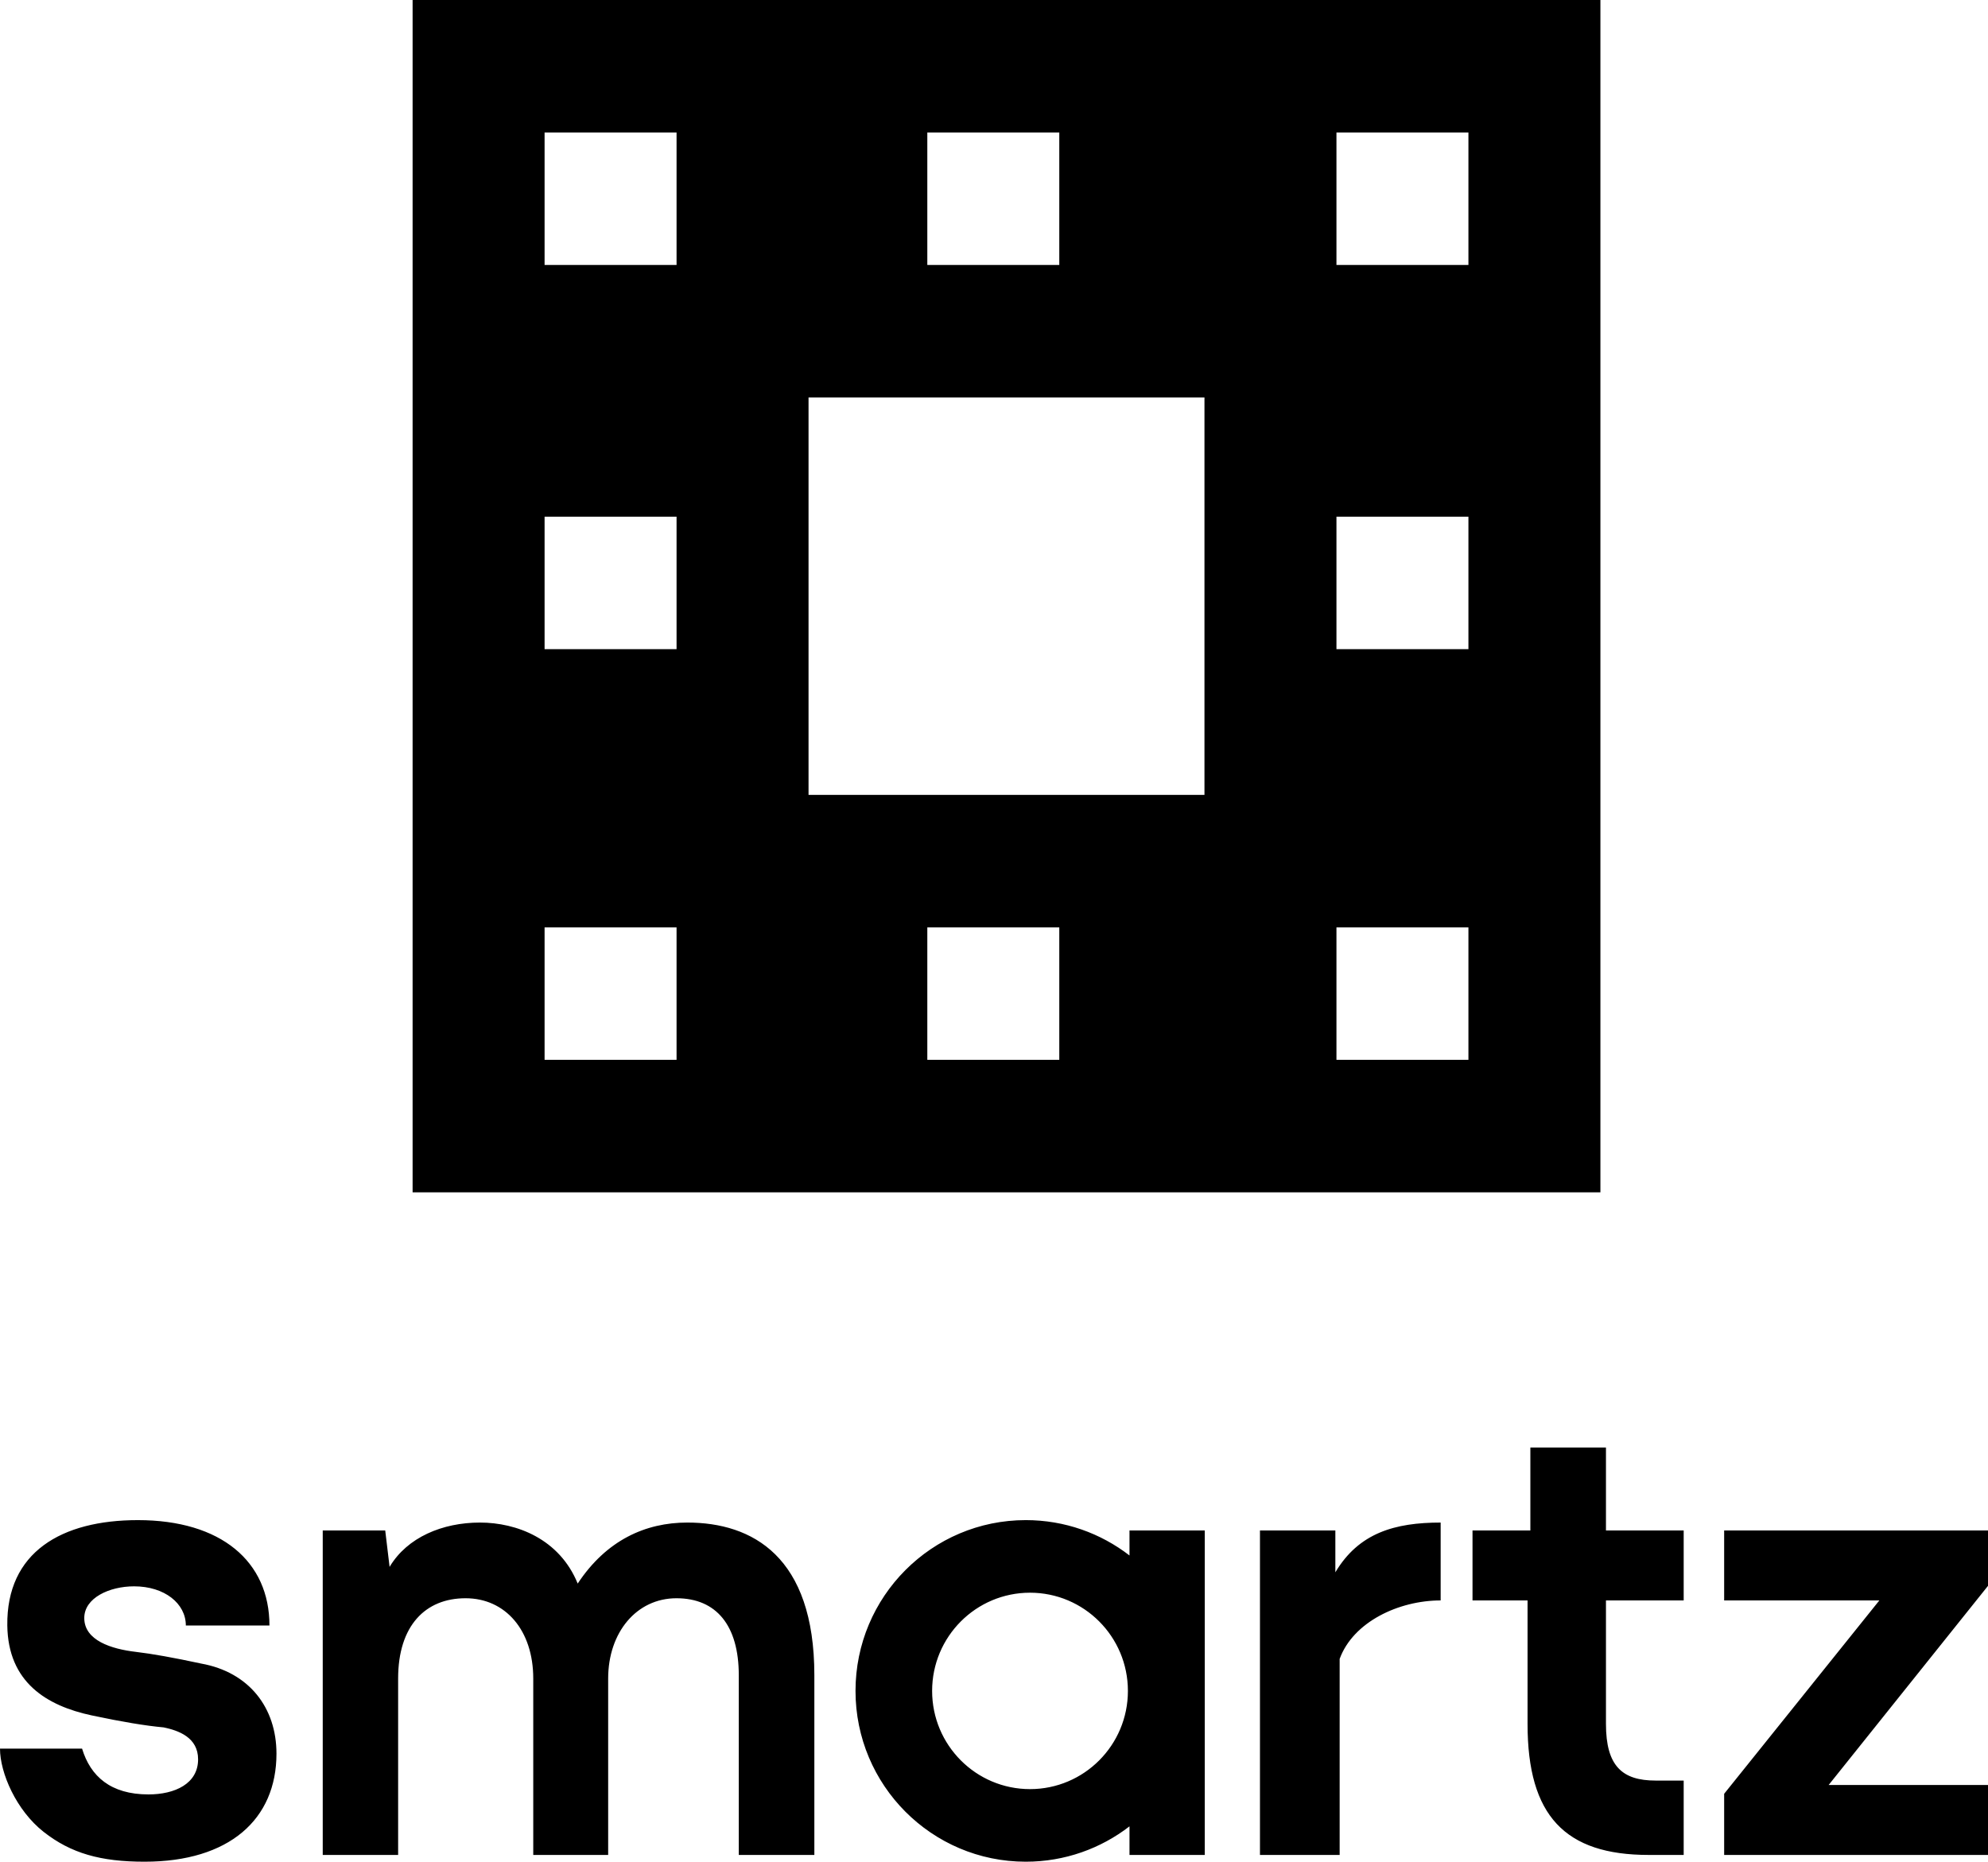 <?xml version="1.0" encoding="utf-8"?>
<!-- Generator: Adobe Illustrator 17.0.0, SVG Export Plug-In . SVG Version: 6.00 Build 0)  -->
<!DOCTYPE svg PUBLIC "-//W3C//DTD SVG 1.1//EN" "http://www.w3.org/Graphics/SVG/1.1/DTD/svg11.dtd">
<svg version="1.1" id="Layer_1" xmlns="http://www.w3.org/2000/svg" xmlns:xlink="http://www.w3.org/1999/xlink" x="0px" y="0px"
	 width="442px" height="414px" viewBox="0 0 442 414" enable-background="new 0 0 442 414" xml:space="preserve">
<title>Group</title>
<desc>Created with Sketch.</desc>
<g id="Page-1">
	<g id="Alternative" transform="translate(-220, -280)">
		<g id="Group" transform="translate(220, 280)">
			<path id="Shape" d="M91.736,0h264.088v265.146H91.736V0z M179.765,88.382v88.382h88.029V88.382H179.765z M121.079,29.461v29.461
				h29.343V29.461H121.079z M121.079,114.897v29.461h29.343v-29.461H121.079z M121.079,206.225v29.461h29.343v-29.461H121.079z
				 M206.174,29.461v29.461h29.343V29.461H206.174z M206.174,206.225v29.461h29.343v-29.461H206.174z M297.138,29.461v29.461h29.343
				V29.461H297.138z M297.138,114.897v29.461h29.343v-29.461H297.138z M297.138,206.225v29.461h29.343v-29.461H297.138z"/>
			<path id="Shape_1_" d="M251.125,406.137c-6.386,4.931-14.384,7.863-23.064,7.863c-20.905,0-37.852-17.005-37.852-37.981
				s16.947-37.981,37.852-37.981c8.681,0,16.679,2.932,23.064,7.863v-5.563h16.736v72.156l-16.736,0.001V406.137z M32.142,414
				c-9.759,0-16.36-1.854-22.442-6.635S0,394.267,0,388.854h18.246c1.868,6.148,6.342,10.183,14.758,10.183
				c5.854,0,11.039-2.364,11.039-7.804c0-4.901-4.399-6.418-7.652-7.101c-3.981-0.354-9.313-1.243-15.997-2.666
				c-10.026-2.136-18.609-7.372-18.769-19.992c-0.207-16.331,12.073-23.435,29.03-23.435c18.511,0,29.254,9.203,29.254,23.435
				H41.318c0-4.886-4.723-8.711-11.506-8.711c-5.488,0-11.076,2.571-11.076,7.045c0,5.002,6.055,6.897,11.46,7.53
				c3.604,0.422,8.454,1.29,14.553,2.605c10.629,1.918,16.719,9.791,16.719,20.037C61.468,404.596,50.954,414,32.142,414z
				 M118.56,412.496v-39.225c0-10.721-6.166-17.858-15.057-17.858s-14.985,6.06-14.985,17.856v39.225H71.756v-72.156h13.892
				l0.972,8.101c3.921-6.586,11.774-9.858,20.088-9.858c8.137,0,17.669,3.612,21.735,13.565c6.39-9.66,15.076-13.565,24.37-13.565
				c14.482,0,28.246,7.558,28.246,33.956v39.957h-16.802v-39.957c0-11.064-4.977-17.124-13.852-17.124s-15.189,7.587-15.189,17.859
				v39.225L118.56,412.496z M229.007,397.858c12.021,0,21.765-9.778,21.765-21.839s-9.745-21.839-21.765-21.839
				c-12.021,0-21.765,9.778-21.765,21.839S216.986,397.858,229.007,397.858z M296.895,340.338v9.306
				c5.228-8.782,13.262-11.062,23.411-11.062c0,1.756,0,15.534,0,17.316c-9.294,0-19.457,4.767-22.455,13.006v43.591h-17.717
				v-72.156H296.895z M374.34,412.496l-7.787-0.001c-18.588,0-26.926-8.704-26.926-29.126v-27.471h-12.238v-15.559h12.863v-18.441
				h16.807v18.441h17.281v15.559h-17.281v27.471c0,9.367,3.63,12.587,11.037,12.587l6.244,0.001V412.496z M442,412.496h-58.662
				v-13.6l34.507-42.998l-34.507,0.002v-15.561H442v12.317l-35.426,44.28H442V412.496z"/>
		</g>
	</g>
</g>
</svg>
